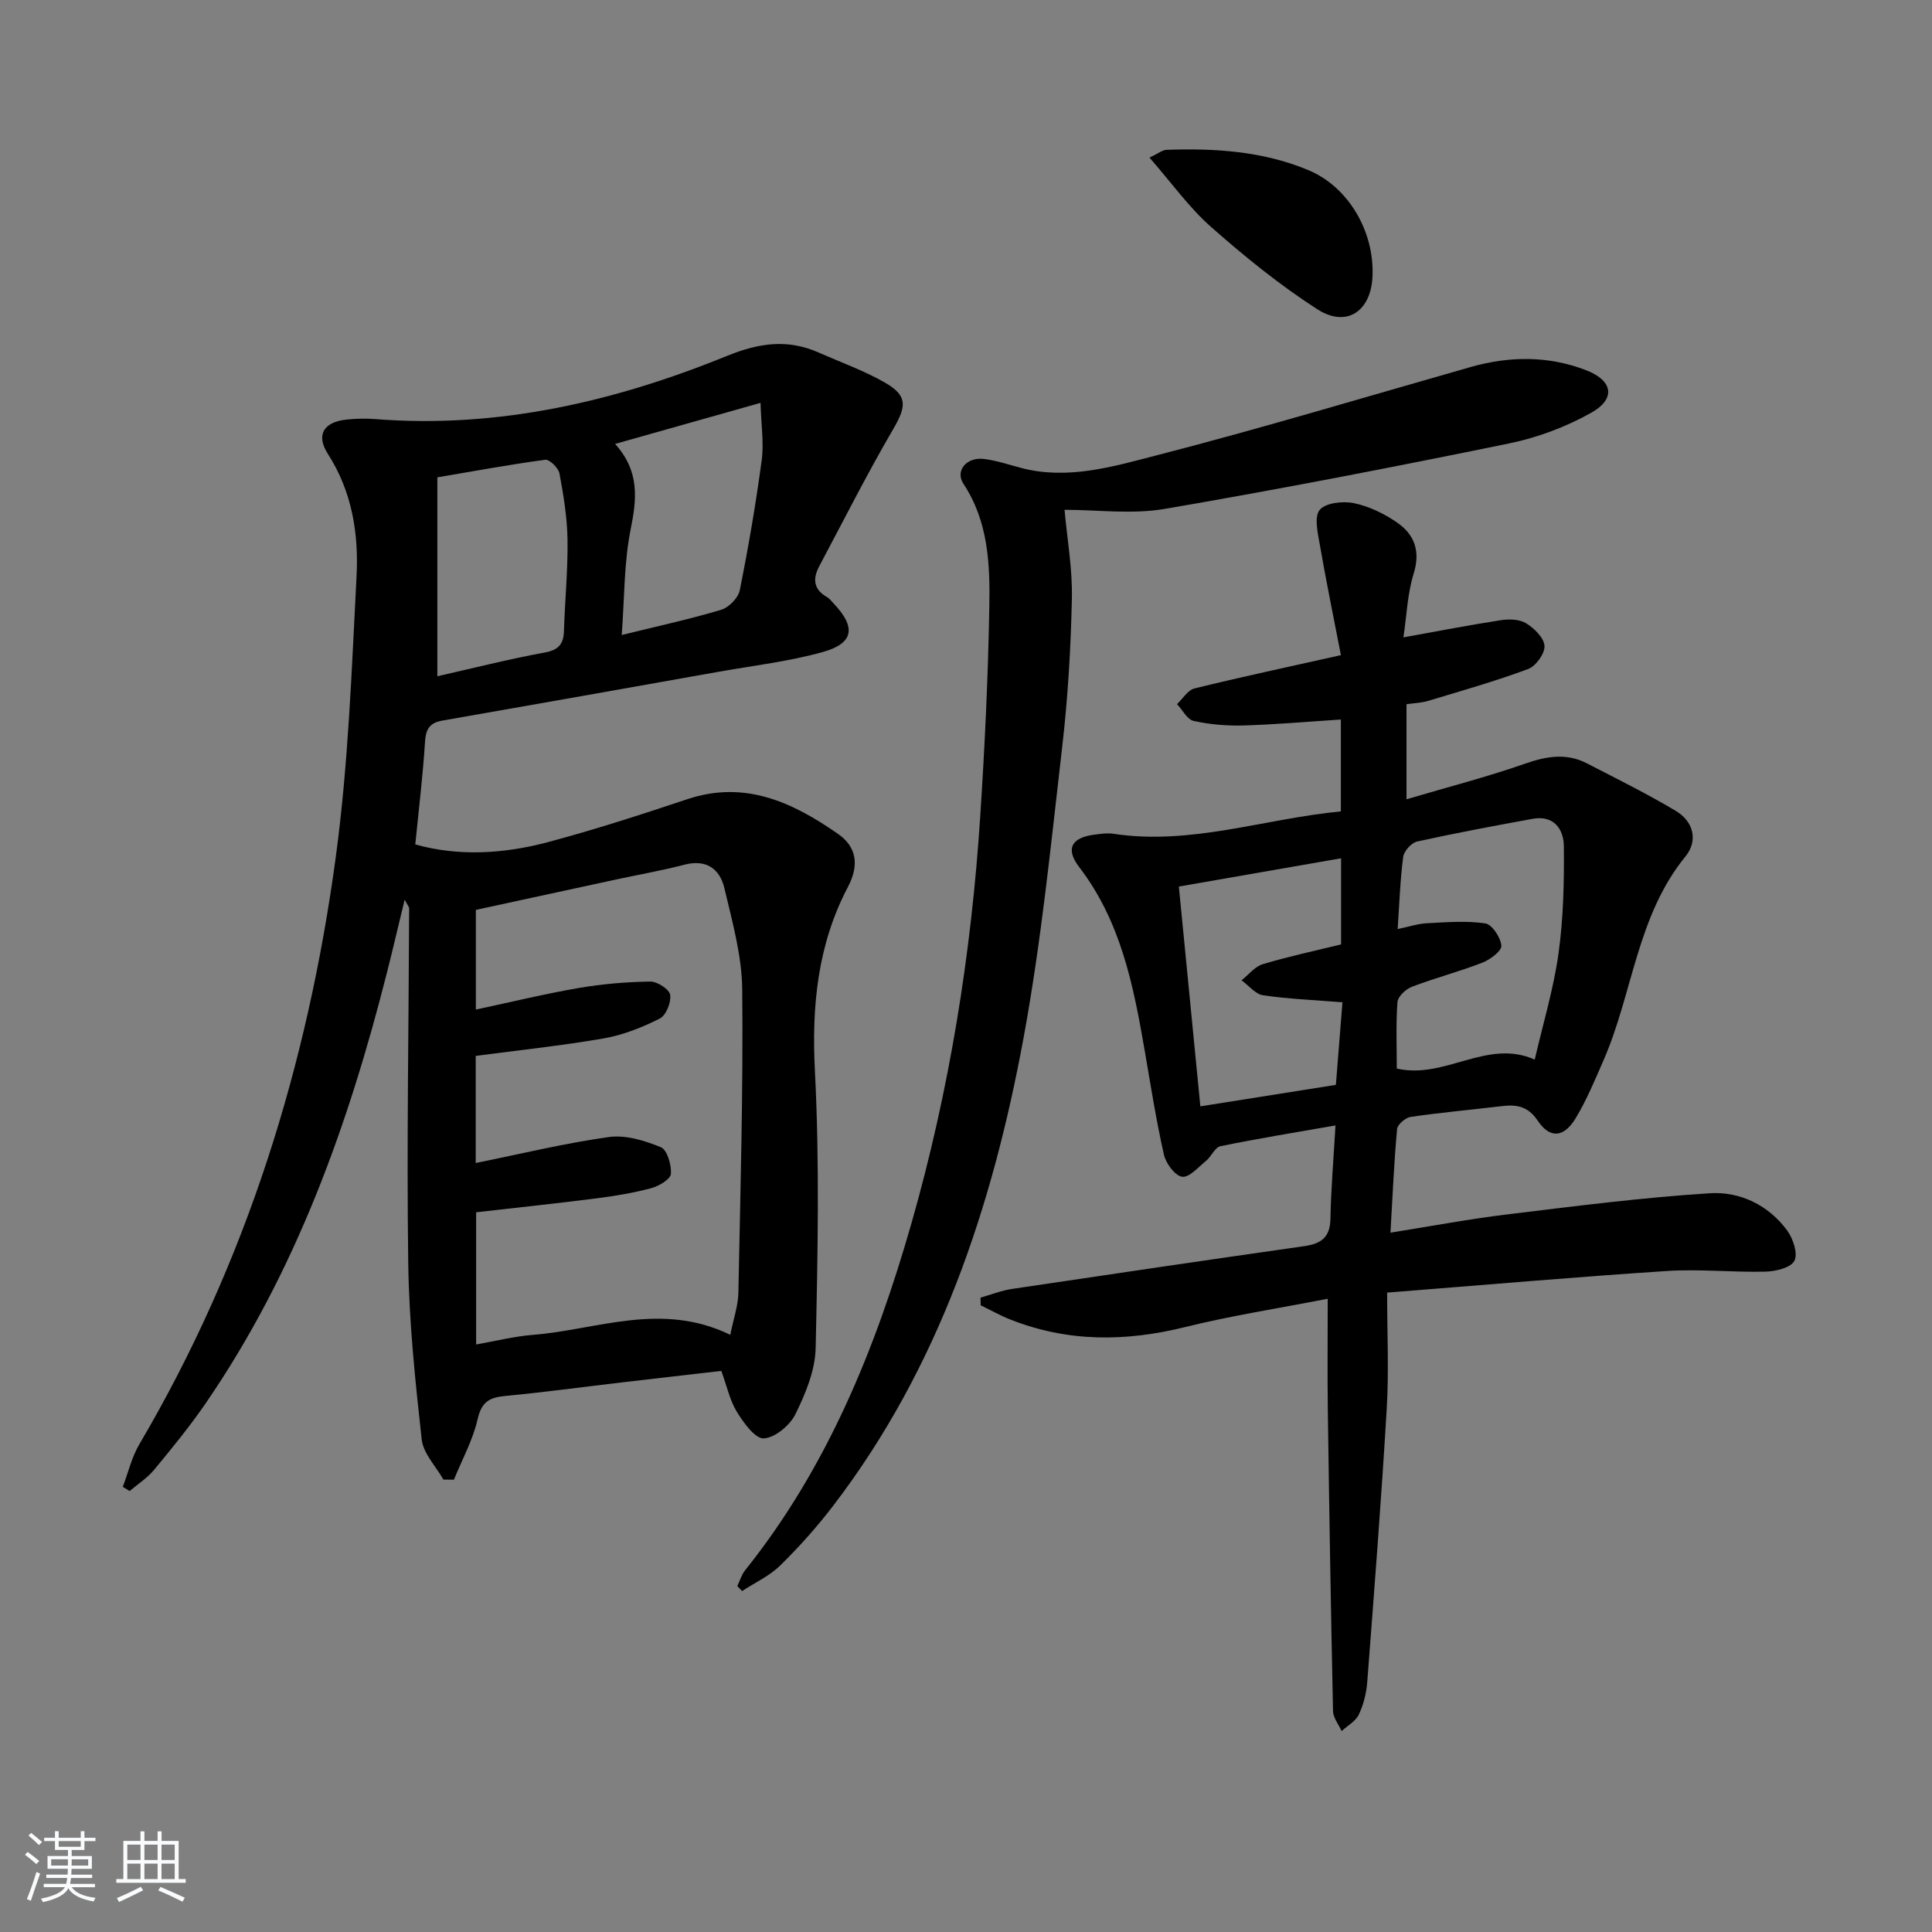 <svg enable-background="new 0 0 400 400" viewBox="0 0 400 400" xmlns="http://www.w3.org/2000/svg"><rect x="0" y="0" width="400" height="400" fill="#808080" stroke="none"/><path d="m5.17 384 .55-.58c.85.61 1.65 1.24 2.4 1.87l-.59.64c-.83-.73-1.62-1.38-2.36-1.93m1.22 9.53-.82-.34c.71-1.76 1.37-3.64 1.98-5.63.24.13.5.25.76.36-.6 1.67-1.24 3.54-1.92 5.61m-.5-13.5.57-.54c.56.44 1.31 1.06 2.26 1.87l-.65.64c-.67-.66-1.4-1.32-2.18-1.97m3.25.46h2.24v-1.36h.77v1.36h4.57v-1.36h.76v1.36h2.28v.69h-2.28v1.84h-2.64v1.26h4.18v2.64h-4.21c0 .45-.02.86-.05 1.21h4.32v.69h-4.38c-.04.34-.1.75-.19 1.22h5.15v.69h-4.82c.87 1.19 2.51 1.92 4.93 2.19-.17.31-.3.57-.37.76-2.77-.49-4.52-1.41-5.26-2.76-.56 1.26-2.3 2.23-5.24 2.9-.12-.24-.26-.48-.43-.72 2.73-.55 4.38-1.34 4.96-2.38h-4.38v-.69h4.65c.1-.38.17-.79.21-1.22h-4.32v-.69h4.4c.03-.34.05-.75.05-1.21h-4.2v-2.64h4.23v-1.26h-2.69v-1.84h-2.24zm1.46 4.46v1.29h3.45c.01-.4.02-.57.01-.53v-.32-.45h-3.46zm1.55-2.59h4.57v-1.19h-4.57zm6.11 2.59h-3.42v.77c-.01.19-.01.37-.02.53h3.44z" fill="#fafbfc"/><path d="m32.63 379.16h.82v1.98h3.54v7.89h1.46v.78h-14.37v-.78h1.46v-7.89h3.54v-1.98h.82v1.98h2.73zm-3.49 11.48.5.73c-1.61.82-3.28 1.63-5 2.42-.13-.27-.28-.55-.44-.82 1.75-.73 3.4-1.5 4.94-2.33m-2.78-5.55h2.73v-3.18h-2.73zm0 3.95h2.73v-3.2h-2.73zm3.54-3.95h2.73v-3.18h-2.73zm0 3.95h2.73v-3.2h-2.73zm7.89 4.68c-1.84-.92-3.51-1.7-5.02-2.32l.45-.73c1.89.8 3.57 1.55 5.04 2.23zm-1.62-11.81h-2.73v3.18h2.73zm-2.73 7.13h2.73v-3.2h-2.73z" fill="#fafbfc"/><g fill="#000001"><path d="m25.42 307.84c1.13-2.96 1.85-6.15 3.44-8.84 22.17-37.65 34.85-78.56 40.66-121.57 2.6-19.23 3.29-38.73 4.3-58.14.46-8.82-.93-17.52-5.94-25.32-2.52-3.93-.88-6.6 3.86-7.1 1.98-.21 4-.25 5.98-.1 25.42 1.99 49.56-3.63 72.82-13.09 6.68-2.72 12.56-3.52 19.01-.67 4.54 2.01 9.27 3.7 13.56 6.14 4.87 2.77 4.59 4.94 1.79 9.74-5.41 9.28-10.26 18.89-15.31 28.39-1.34 2.53-1.17 4.74 1.59 6.31.56.32.98.9 1.44 1.38 4.64 4.89 4.18 8.22-2.26 10.02-6.99 1.95-14.28 2.8-21.45 4.07-19.1 3.4-38.21 6.79-57.32 10.13-2.59.45-3.42 1.7-3.59 4.34-.44 6.94-1.28 13.86-2.02 21.3 8.82 2.48 18.18 1.99 27.36-.45 9.77-2.6 19.41-5.73 29.01-8.93 11.93-3.97 21.82.7 31.15 7.2 3.8 2.64 4.47 6.38 2.06 10.97-6.28 11.94-7.54 24.67-6.84 38.16.98 19.07.58 38.23.15 57.34-.1 4.61-2.09 9.41-4.18 13.66-1.14 2.32-4.22 4.89-6.56 5.02-1.78.1-4.16-3.21-5.55-5.46-1.45-2.34-2.04-5.22-3.24-8.51-6.73.78-13.62 1.56-20.51 2.37-8.08.95-16.15 2.05-24.25 2.82-3.25.31-4.88 1.22-5.69 4.79-.98 4.33-3.22 8.37-4.91 12.54-.73-.01-1.46-.01-2.18-.02-1.56-2.76-4.17-5.41-4.49-8.31-1.35-12.17-2.63-24.4-2.79-36.63-.33-24.44.1-48.88.19-73.33 0-.28-.28-.56-.93-1.79-1.35 5.56-2.47 10.37-3.68 15.15-8 31.58-18.89 61.96-37.48 89.07-3.29 4.79-6.99 9.32-10.7 13.8-1.41 1.71-3.37 2.96-5.08 4.41-.49-.29-.96-.58-1.42-.86zm125.78-31.48c.7-3.48 1.61-6.03 1.67-8.59.42-20.97 1.01-41.94.8-62.9-.07-7.01-2.06-14.06-3.69-20.97-.94-4-3.73-6.06-8.3-4.87-4.64 1.21-9.39 2.04-14.08 3.05-9.7 2.09-19.39 4.2-29.08 6.3v20.64c7.42-1.58 14.33-3.27 21.32-4.47 4.87-.84 9.86-1.25 14.8-1.33 1.44-.02 3.93 1.6 4.11 2.75.24 1.55-.85 4.25-2.15 4.91-3.63 1.83-7.57 3.4-11.56 4.1-8.77 1.53-17.65 2.45-26.55 3.63v22.18c9.45-1.91 18.45-4.11 27.59-5.38 3.46-.48 7.4.73 10.74 2.11 1.31.54 2.23 3.68 2.08 5.53-.1 1.12-2.47 2.51-4.05 2.94-3.67.98-7.46 1.62-11.24 2.1-8.36 1.07-16.75 1.95-25.03 2.9v27.37c4.16-.73 7.87-1.68 11.64-1.98 13.34-1.04 26.64-6.98 40.98-.02zm-60.65-136.35c7.37-1.66 14.73-3.54 22.17-4.9 2.91-.53 3.95-1.71 4.04-4.47.19-6.29.83-12.59.74-18.87-.07-4.6-.82-9.22-1.67-13.75-.21-1.14-2.07-2.95-2.96-2.83-7.62 1.03-15.19 2.43-22.32 3.64zm36.8-48.1c5.12 5.68 4.49 11.38 3.22 17.69-1.39 6.89-1.26 14.08-1.85 21.87 7.51-1.85 14.14-3.28 20.61-5.23 1.58-.47 3.51-2.45 3.83-4.02 1.79-8.92 3.33-17.9 4.54-26.92.48-3.58-.11-7.3-.24-11.89-10.6 2.99-19.81 5.59-30.11 8.5z"/><path d="m291.2 145.8v19.68c8.49-2.51 16.62-4.6 24.52-7.36 4.45-1.56 8.59-2.27 12.84-.07 6.17 3.18 12.41 6.27 18.37 9.82 3.69 2.2 4.71 6.16 2.01 9.47-10.06 12.34-10.88 28.27-16.93 42.14-1.79 4.1-3.51 8.28-5.82 12.09-2.42 3.98-5.3 4.21-7.81.47-2.06-3.07-4.43-3.39-7.52-3.02-6.26.75-12.55 1.31-18.79 2.22-1.08.16-2.73 1.57-2.82 2.52-.63 6.91-.93 13.85-1.37 21.45 8.47-1.35 16.25-2.82 24.09-3.77 13.98-1.7 27.98-3.5 42.02-4.39 6.21-.4 12.14 2.42 16.03 7.72 1.23 1.68 2.25 4.77 1.49 6.27-.72 1.42-3.87 2.19-5.98 2.24-6.82.17-13.68-.58-20.47-.13-18.88 1.23-37.73 2.89-57.87 4.47 0 8.45.38 16.24-.08 23.99-1.12 18.9-2.59 37.78-4.04 56.66-.17 2.28-.77 4.66-1.74 6.71-.66 1.39-2.34 2.3-3.56 3.42-.62-1.38-1.75-2.74-1.78-4.13-.45-20.8-.79-41.6-1.08-62.4-.1-7.3-.02-14.6-.02-22.98-10.2 1.99-19.98 3.5-29.55 5.87-12.32 3.05-24.32 3.13-36.2-1.58-2.09-.83-4.07-1.95-6.1-2.93-.01-.53-.02-1.06-.03-1.59 2.17-.61 4.3-1.47 6.51-1.8 20.19-3.02 40.38-5.98 60.59-8.87 3.38-.49 5.27-1.8 5.34-5.59.12-6.26.65-12.51 1.05-19.39-8.29 1.45-16.09 2.71-23.82 4.3-1.14.23-1.87 2.12-2.98 3.03-1.59 1.3-3.51 3.52-4.97 3.29-1.5-.24-3.35-2.78-3.76-4.6-1.6-7.1-2.73-14.31-3.97-21.5-2.32-13.46-4.93-26.76-13.57-38.02-2.9-3.78-1.58-6.1 3.13-6.7 1.32-.17 2.69-.38 3.98-.18 16.01 2.42 31.17-3.11 47.07-4.64 0-6.38 0-12.45 0-19.02-6.72.43-13.42 1.03-20.13 1.23-3.45.1-6.99-.2-10.35-.94-1.34-.3-2.3-2.27-3.44-3.48 1.19-1.11 2.22-2.9 3.6-3.24 9.62-2.37 19.31-4.43 30.33-6.9-1.55-8-3.07-15.37-4.35-22.78-.42-2.45-1.24-5.83-.04-7.29 1.21-1.48 4.84-1.87 7.12-1.39 3.15.66 6.31 2.2 8.98 4.06 3.52 2.47 4.79 5.87 3.36 10.49-1.3 4.19-1.45 8.73-2.13 13.23 7.23-1.3 13.69-2.56 20.2-3.56 1.7-.26 3.85-.2 5.22.65 1.68 1.04 3.7 3.01 3.79 4.68.09 1.58-1.79 4.19-3.38 4.78-6.79 2.53-13.79 4.51-20.74 6.61-1.42.42-2.92.45-4.45.68zm-1.83 46.55c2.29-.47 4.15-1.1 6.03-1.2 4.04-.21 8.16-.56 12.11.03 1.4.21 3.19 2.92 3.33 4.61.09 1.09-2.31 2.89-3.93 3.52-4.79 1.86-9.79 3.16-14.59 4.99-1.26.48-2.9 2.01-2.99 3.16-.34 4.59-.14 9.23-.14 13.77 10.03 2.3 18.66-6.26 28.56-1.85 1.71-7.41 3.89-14.6 4.92-21.95 1.02-7.32 1.18-14.8 1.11-22.21-.03-3.53-2.05-6.5-6.47-5.69-8 1.46-15.99 2.95-23.92 4.7-1.17.26-2.71 1.97-2.87 3.17-.63 4.73-.78 9.52-1.15 14.95zm-12.79 32.26c.49-6.16.93-11.69 1.36-17.1-5.93-.48-11.23-.68-16.44-1.45-1.6-.24-2.97-2.03-4.45-3.1 1.46-1.15 2.75-2.85 4.4-3.34 5.35-1.6 10.82-2.77 16.21-4.09 0-6.04 0-11.63 0-17.83-11.38 1.98-22.38 3.9-33.59 5.85 1.5 15.34 2.95 30.15 4.45 45.51 9.48-1.5 18.59-2.95 28.06-4.45z"/><path d="m152.65 328.38c.53-1.09.87-2.33 1.61-3.26 17.05-21.31 27.07-46.03 34.46-71.9 7.86-27.53 12.38-55.7 14.23-84.26.94-14.43 1.63-28.88 1.88-43.34.15-8.76-.18-17.6-5.35-25.44-1.79-2.71.63-5.59 4.21-5.16 2.61.31 5.16 1.19 7.72 1.86 9.62 2.53 18.93-.25 27.95-2.58 21.82-5.62 43.4-12.13 65.08-18.3 8.06-2.3 16.13-2.37 23.95.65 5.56 2.14 6.18 5.91 1.1 8.78-5.24 2.95-11.16 5.17-17.06 6.38-23.71 4.86-47.49 9.48-71.35 13.56-6.73 1.15-13.82.18-20.68.18.54 6.02 1.66 12.24 1.52 18.42-.22 10.29-.83 20.6-2.02 30.82-2.33 20.1-4.33 40.3-8 60.18-6.45 34.89-17.49 68.18-39.45 96.85-3.33 4.35-7.02 8.47-10.92 12.3-2.22 2.18-5.23 3.55-7.89 5.29-.34-.34-.66-.69-.99-1.03z"/><path d="m237.99 32.63c1.84-.86 2.67-1.58 3.53-1.61 10.03-.35 19.97.28 29.36 4.2 8.29 3.45 13.72 12.73 13.28 22.06-.34 7.21-5.39 10.64-11.45 6.73-7.77-5-15.03-10.9-21.97-17.02-4.55-4.01-8.14-9.09-12.75-14.36z"/></g></svg>